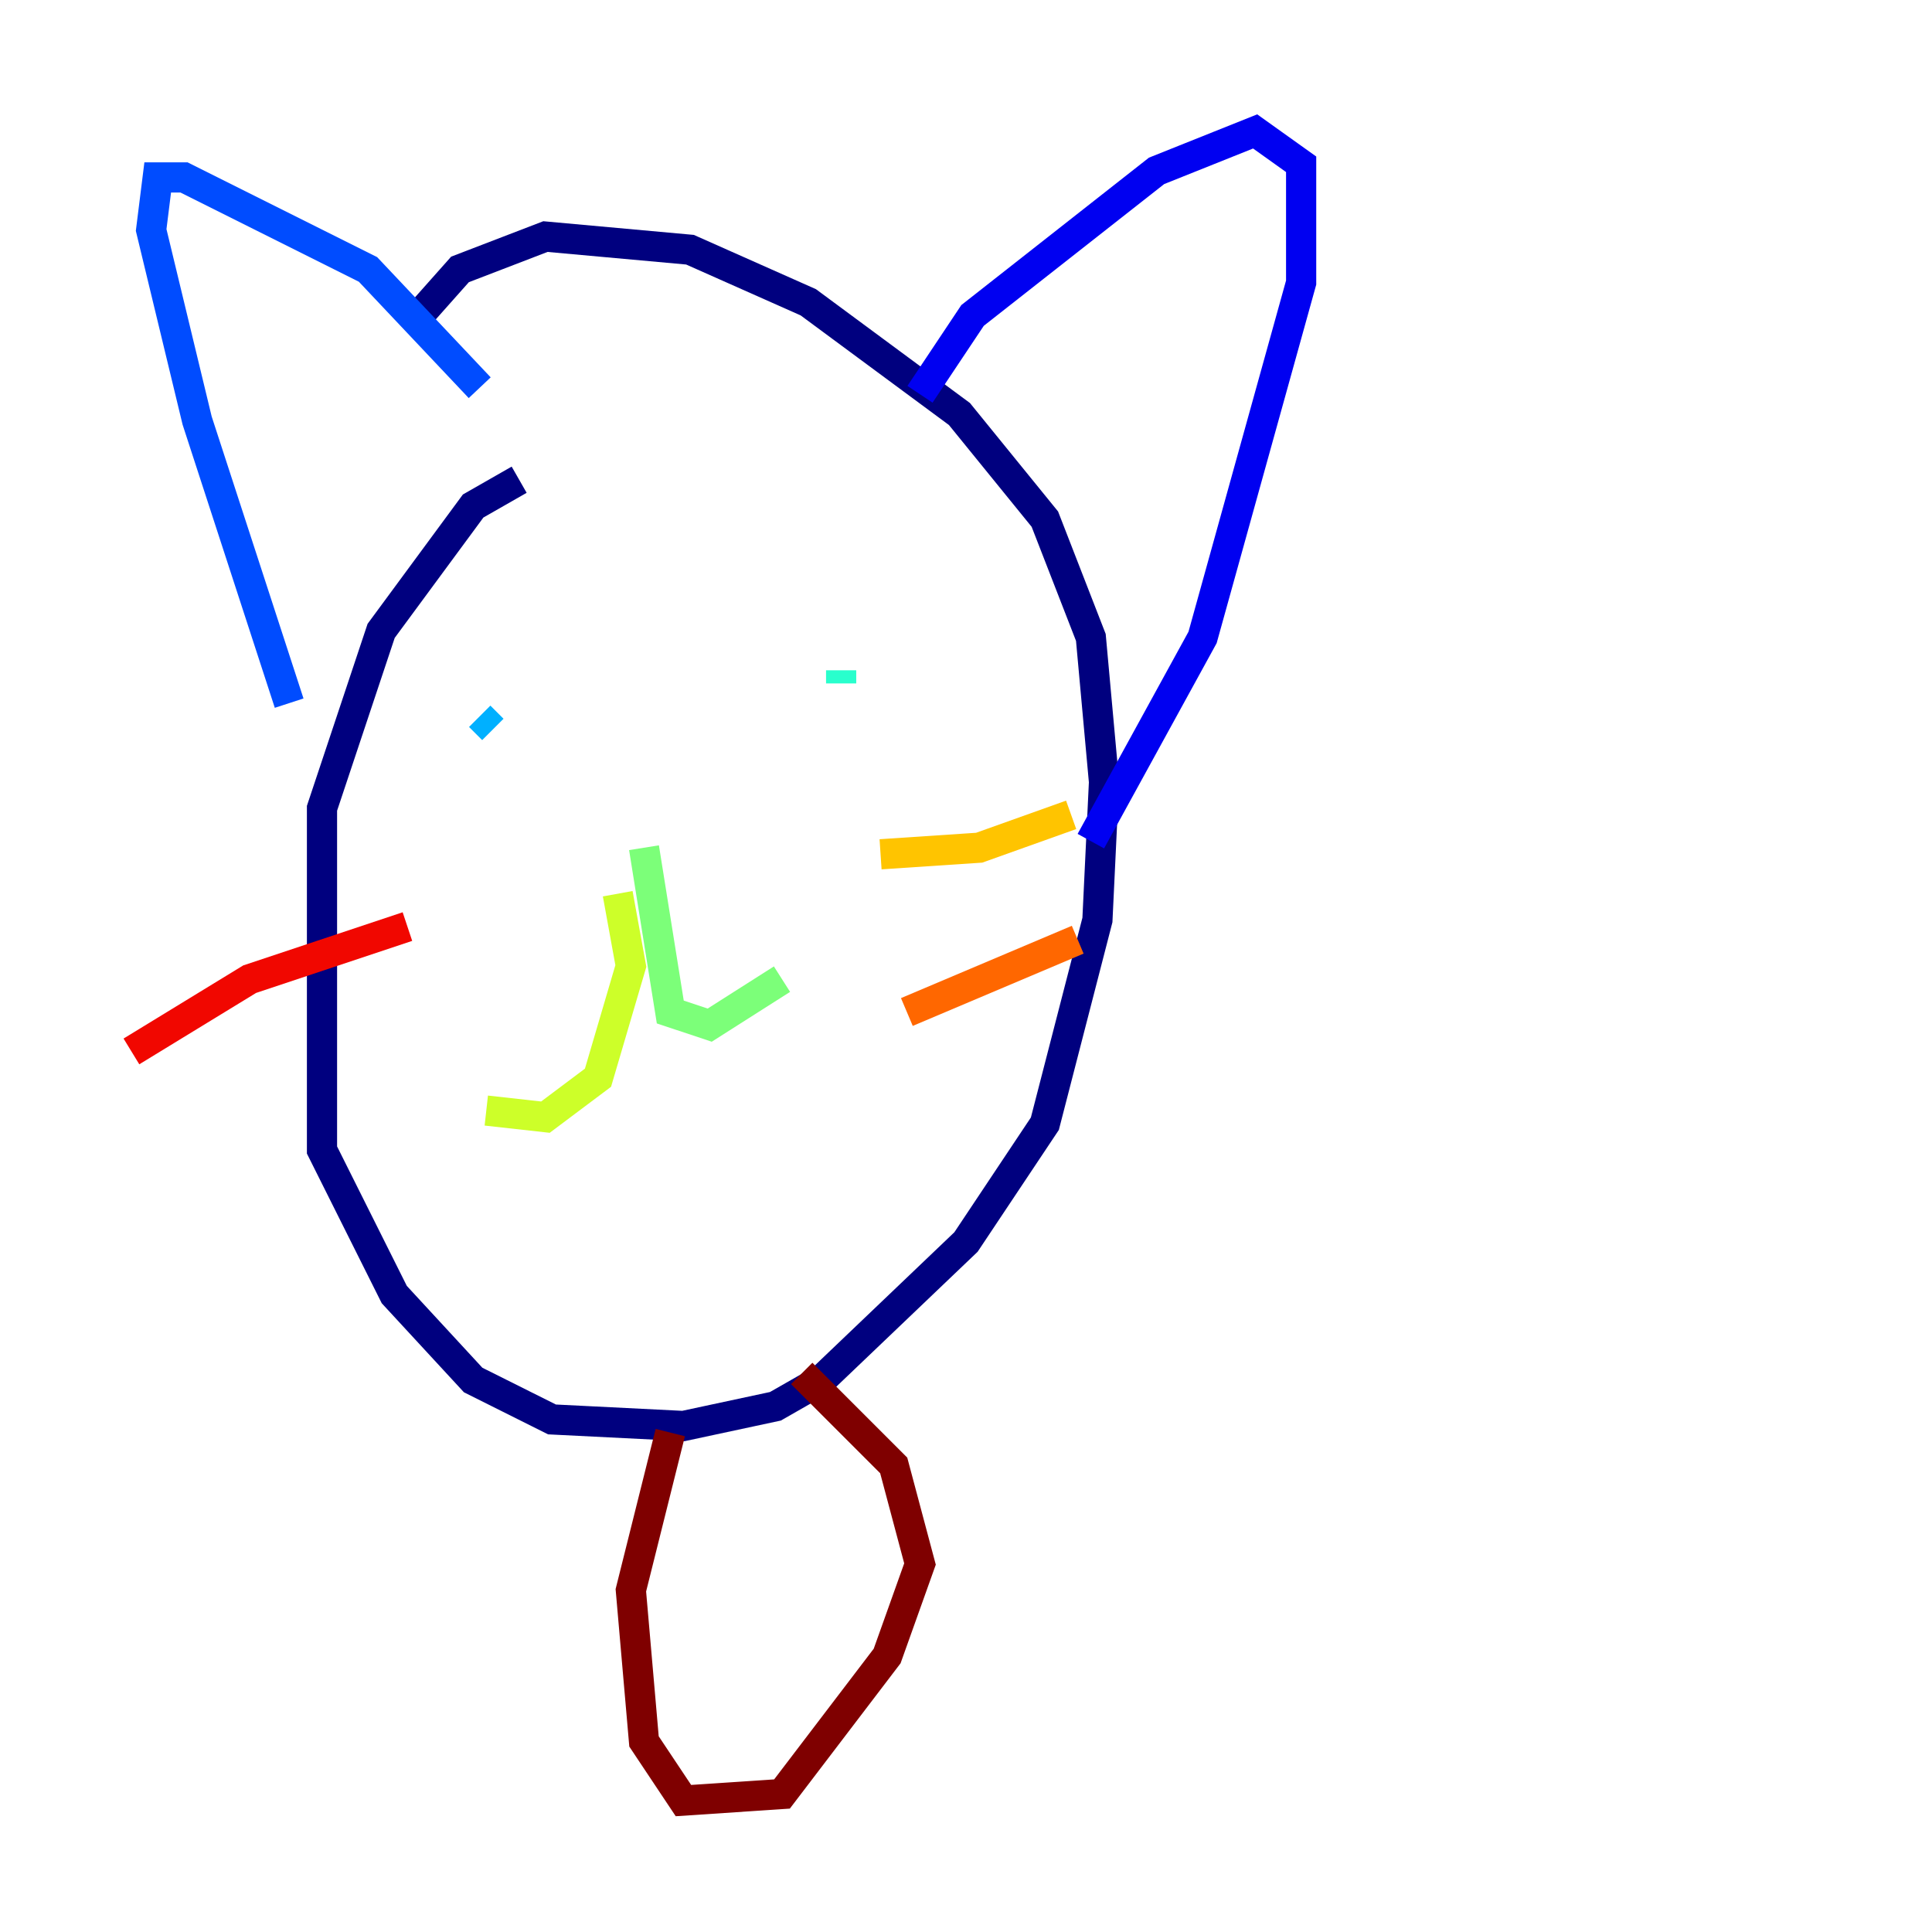<?xml version="1.0" encoding="utf-8" ?>
<svg baseProfile="tiny" height="128" version="1.2" viewBox="0,0,128,128" width="128" xmlns="http://www.w3.org/2000/svg" xmlns:ev="http://www.w3.org/2001/xml-events" xmlns:xlink="http://www.w3.org/1999/xlink"><defs /><polyline fill="none" points="34.395,31.782 31.347,33.524 25.252,41.796 21.333,53.551 21.333,76.191 26.122,85.769 31.347,91.429 36.571,94.041 45.279,94.476 51.374,93.17 54.422,91.429 64.0,82.286 69.225,74.449 72.707,60.952 73.143,51.809 72.272,42.231 69.225,34.395 63.565,27.429 53.551,20.027 45.714,16.544 36.136,15.674 30.476,17.85 26.993,21.769" stroke="#00007f" stroke-width="2" /><polyline fill="none" points="60.952,26.122 64.435,20.898 76.626,11.32 83.156,8.707 86.204,10.884 86.204,18.721 79.674,42.231 72.272,55.728" stroke="#0000f1" stroke-width="2" /><polyline fill="none" points="31.782,25.687 24.381,17.85 12.191,11.755 10.449,11.755 10.014,15.238 13.061,27.864 19.157,46.585" stroke="#004cff" stroke-width="2" /><polyline fill="none" points="32.653,48.327 31.782,47.456" stroke="#00b0ff" stroke-width="2" /><polyline fill="none" points="55.728,44.408 55.728,45.279" stroke="#29ffcd" stroke-width="2" /><polyline fill="none" points="42.667,56.163 44.408,67.048 47.02,67.918 51.809,64.871" stroke="#7cff79" stroke-width="2" /><polyline fill="none" points="40.925,59.211 41.796,64.0 39.619,71.401 36.136,74.014 32.218,73.578" stroke="#cdff29" stroke-width="2" /><polyline fill="none" points="58.34,56.599 64.871,56.163 70.966,53.986" stroke="#ffc400" stroke-width="2" /><polyline fill="none" points="60.082,67.048 71.401,62.258" stroke="#ff6700" stroke-width="2" /><polyline fill="none" points="26.993,61.388 16.544,64.871 8.707,69.66" stroke="#f10700" stroke-width="2" /><polyline fill="none" points="44.408,94.912 41.796,105.361 42.667,115.374 45.279,119.293 51.809,118.857 58.776,109.714 60.952,103.619 59.211,97.088 53.116,90.993" stroke="#7f0000" stroke-width="2" /></svg>